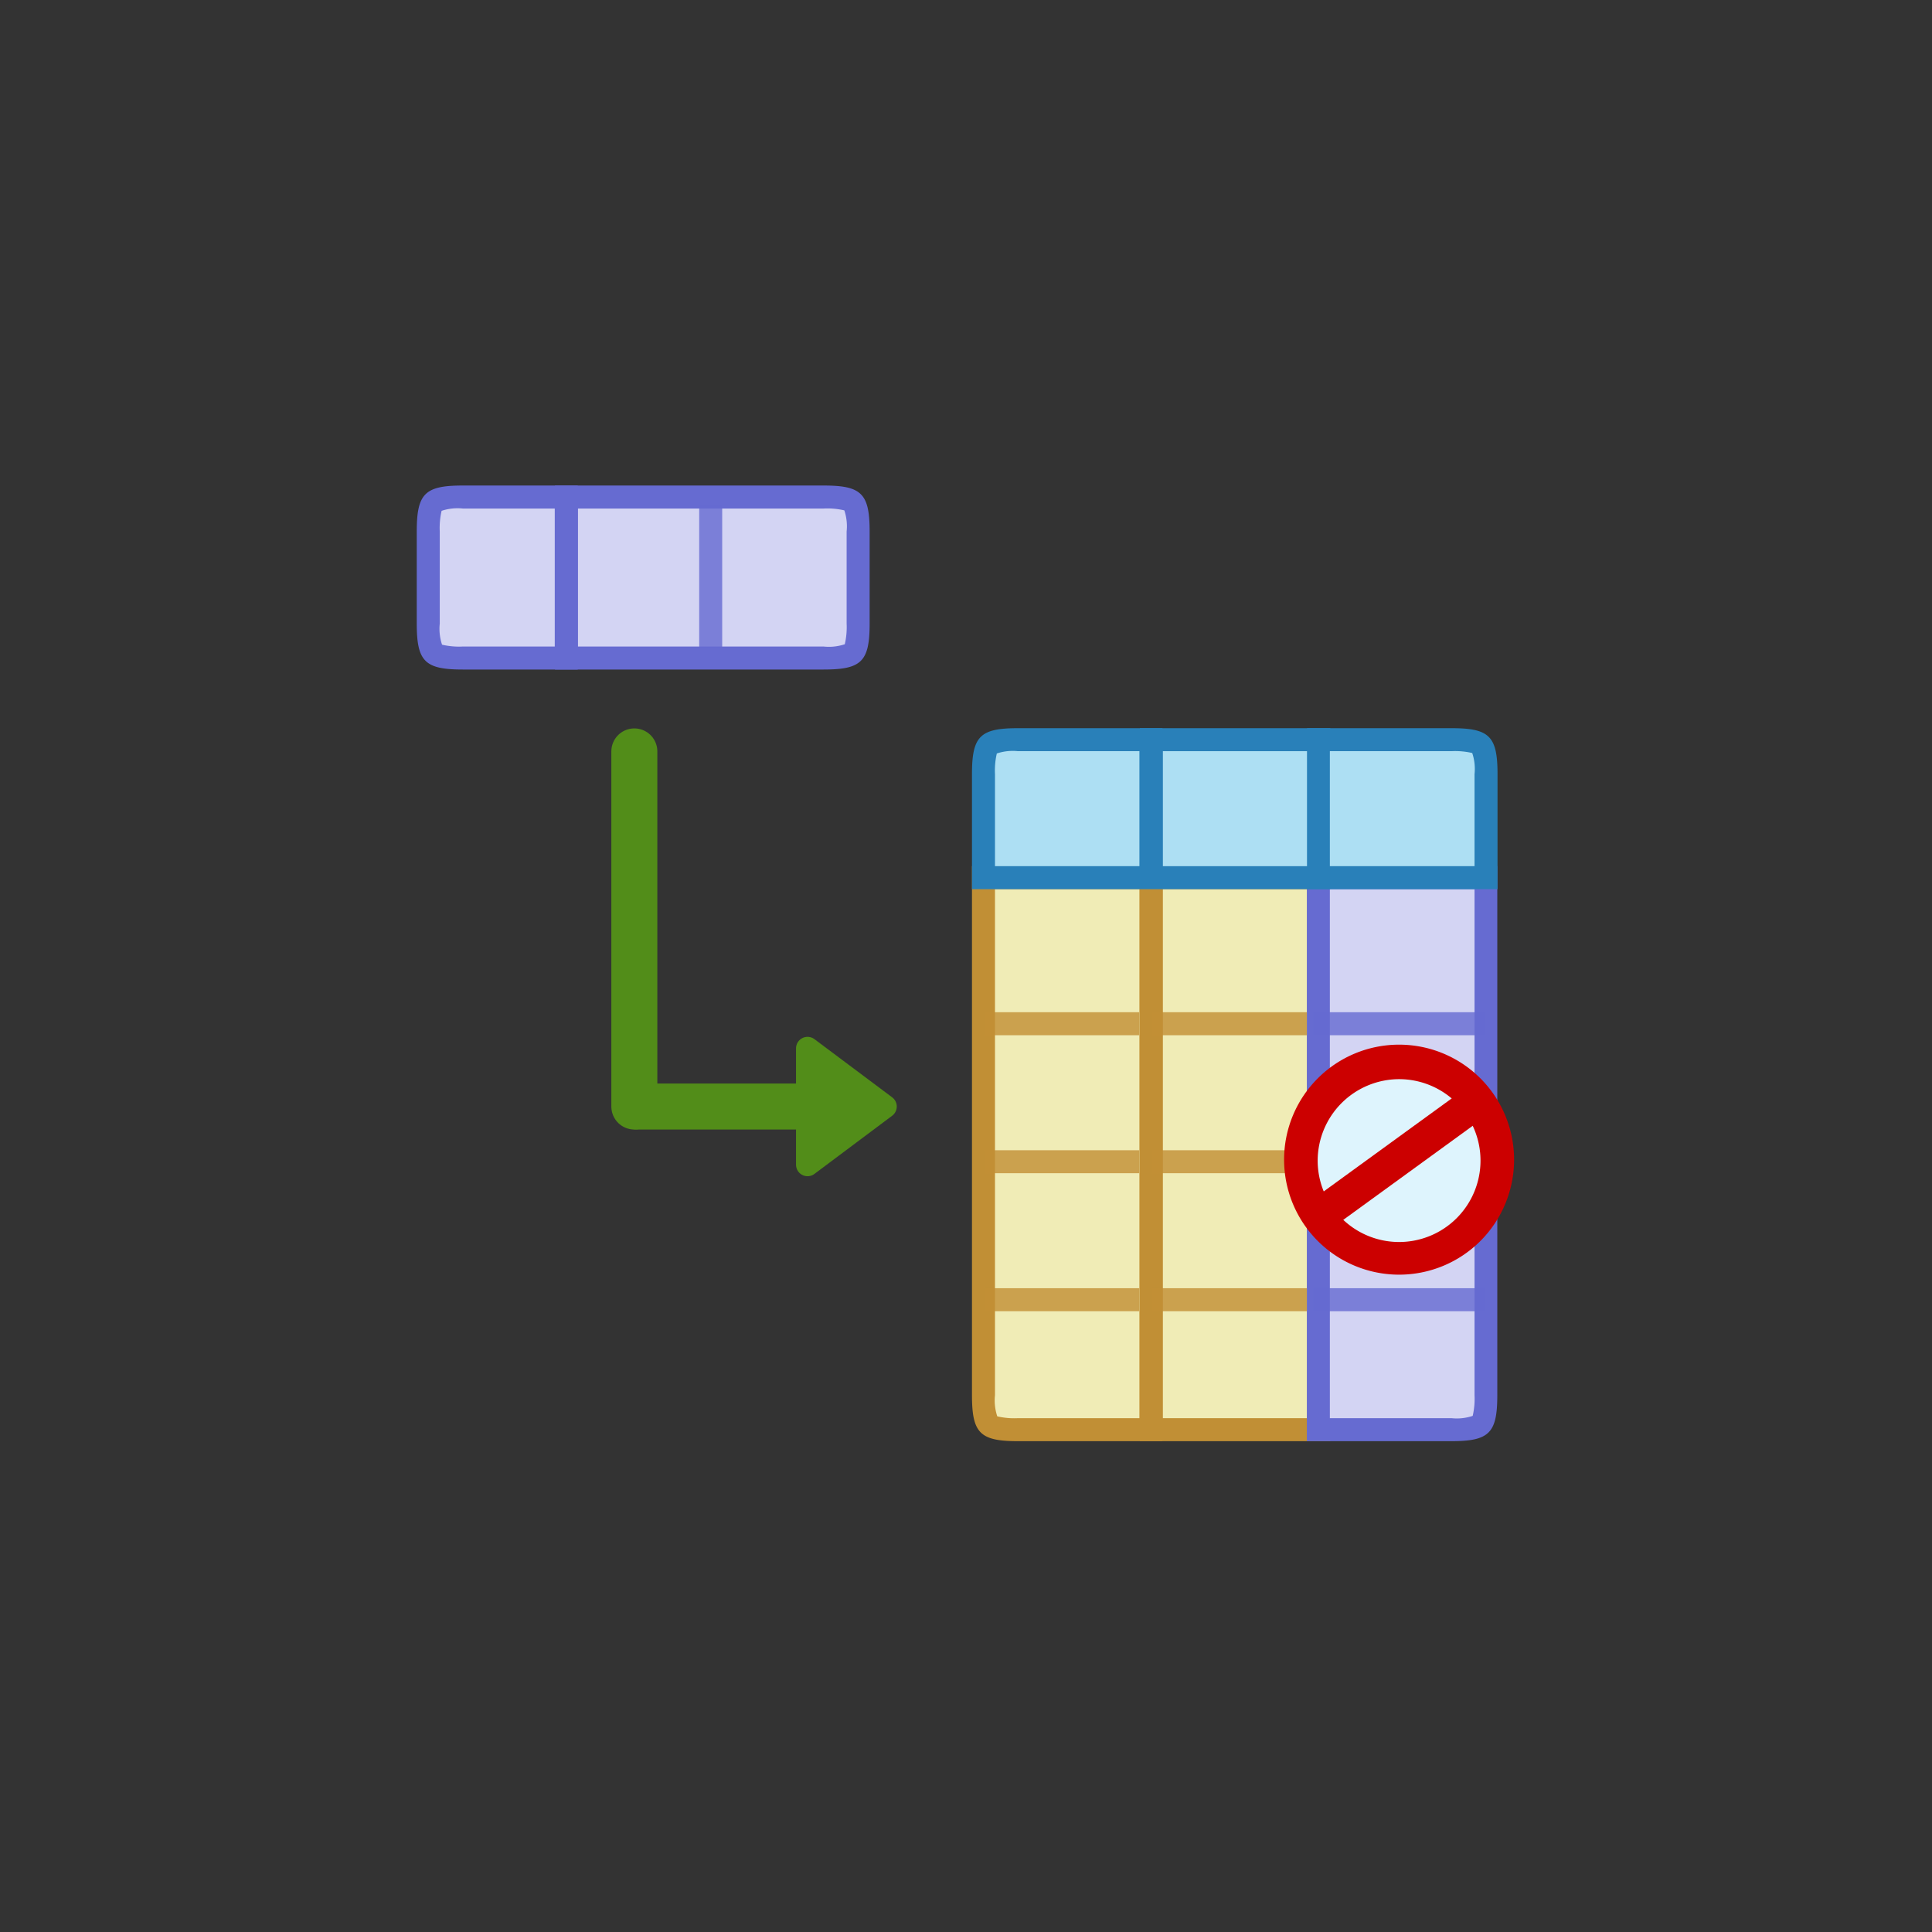 <svg id="_1" data-name="1" xmlns="http://www.w3.org/2000/svg" viewBox="-10 -10 84 84"><rect x="-10" y="-10" width="84" height="84" fill="#333333" stroke="none"/><defs><style>.cls-1{fill:#d3d4f3;}.cls-2{fill:#666bd1;}.cls-10,.cls-13,.cls-3{fill:none;}.cls-3{stroke:#666bd1;}.cls-10,.cls-3,.cls-4,.cls-5{stroke-linejoin:round;}.cls-10,.cls-3{opacity:0.8;}.cls-4,.cls-5{fill:#528d19;stroke:#528d19;}.cls-5{stroke-linecap:round;stroke-width:2px;}.cls-6{fill:#f0ecb6;}.cls-7{fill:#c18f35;}.cls-8{fill:#addff3;}.cls-9{fill:#2980b9;}.cls-10{stroke:#c18f35;}.cls-11{fill:#def4fd;}.cls-12{fill:#c00;}.cls-13{stroke:#c00;stroke-miterlimit:10;stroke-width:1.5px;}</style></defs><title>ex_merge_anti_join</title><path class="cls-1" d="M10.12,18.59c-1.37,0-1.5-.13-1.5-1.5v-4c0-1.37.13-1.5,1.5-1.5h4.5v7Z"/><path class="cls-2" d="M14.12,12.11v6h-4a3.25,3.25,0,0,1-.9-.08h0a2.17,2.17,0,0,1-.1-.92v-4a3.29,3.29,0,0,1,.08-.9,2.18,2.18,0,0,1,.92-.1h4m1-1h-5c-1.65,0-2,.35-2,2v4c0,1.65.35,2,2,2h5v-8Z"/><path class="cls-1" d="M14.63,18.59v-7H25.81c1.37,0,1.5.13,1.5,1.5v4c0,1.37-.13,1.5-1.5,1.5Z"/><path class="cls-2" d="M25.81,12.11a3.25,3.25,0,0,1,.9.08h0a2.18,2.18,0,0,1,.1.92v4a3.28,3.28,0,0,1-.08.9,2.18,2.18,0,0,1-.92.1H15.13v-6H25.81m0-1H14.13v8H25.81c1.65,0,2-.35,2-2v-4c0-1.65-.35-2-2-2Z"/><line class="cls-3" x1="20.9" y1="18.21" x2="20.9" y2="11.97"/><polygon class="cls-4" points="28.49 38.11 25.11 35.58 25.11 40.64 28.49 38.11"/><line class="cls-5" x1="24.83" y1="38.11" x2="17.73" y2="38.11"/><line class="cls-5" x1="17.58" y1="22.67" x2="17.58" y2="38.11"/><path class="cls-6" d="M34.26,52.16c-1.37,0-1.5-.13-1.5-1.5V28.16H40v24Z"/><path class="cls-7" d="M39.54,28.66v23H34.26a3.25,3.25,0,0,1-.9-.08h0a2.18,2.18,0,0,1-.1-.92v-22h6.28m1-1H32.26v23c0,1.65.35,2,2,2h6.28v-25Z"/><path class="cls-8" d="M32.76,28.16v-4.5c0-1.37.13-1.5,1.5-1.5H40v6Z"/><path class="cls-9" d="M39.54,22.66v5H33.26v-4a3.28,3.28,0,0,1,.08-.9,2.18,2.18,0,0,1,.92-.1h5.28m1-1H34.26c-1.65,0-2,.35-2,2v5h8.28v-7Z"/><line class="cls-10" x1="32.79" y1="34.51" x2="39.53" y2="34.51"/><line class="cls-10" x1="32.79" y1="40.51" x2="39.53" y2="40.51"/><line class="cls-10" x1="32.79" y1="46.51" x2="39.53" y2="46.51"/><rect class="cls-6" x="40.06" y="28.16" width="7.28" height="24"/><path class="cls-7" d="M46.84,28.66v23H40.56v-23h6.28m1-1H39.56v25h8.28v-25Z"/><path class="cls-1" d="M47.32,52.16v-24h7.28v22.5c0,1.37-.13,1.5-1.5,1.5Z"/><path class="cls-2" d="M54.11,28.66v22a3.28,3.28,0,0,1-.08.9,2.18,2.18,0,0,1-.92.1H47.82v-23h6.28m1-1H46.82v25h6.28c1.65,0,2-.35,2-2v-23Z"/><rect class="cls-8" x="40.06" y="22.16" width="7.28" height="6"/><path class="cls-9" d="M46.84,22.66v5H40.56v-5h6.28m1-1H39.56v7h8.28v-7Z"/><path class="cls-8" d="M47.32,28.16v-6h5.78c1.37,0,1.5.13,1.5,1.5v4.5Z"/><path class="cls-9" d="M53.11,22.66a3.25,3.25,0,0,1,.9.08h0a2.17,2.17,0,0,1,.1.92v4H47.82v-5h5.28m0-1H46.83v7h8.28v-5c0-1.65-.35-2-2-2Z"/><line class="cls-3" x1="47.09" y1="34.51" x2="54.58" y2="34.51"/><line class="cls-10" x1="40.09" y1="34.51" x2="46.82" y2="34.51"/><line class="cls-3" x1="47.09" y1="40.51" x2="54.58" y2="40.51"/><line class="cls-10" x1="40.09" y1="40.51" x2="46.82" y2="40.51"/><line class="cls-3" x1="47.09" y1="46.51" x2="54.58" y2="46.51"/><line class="cls-10" x1="40.09" y1="46.51" x2="46.82" y2="46.51"/><circle class="cls-11" cx="50.83" cy="40.46" r="4.29"/><path class="cls-12" d="M50.83,36.92a3.54,3.54,0,1,1-3.54,3.54,3.55,3.55,0,0,1,3.54-3.54m0-1.5a5,5,0,1,0,5,5,5,5,0,0,0-5-5Z"/><line class="cls-13" x1="47.55" y1="42.73" x2="54.06" y2="38"/></svg>